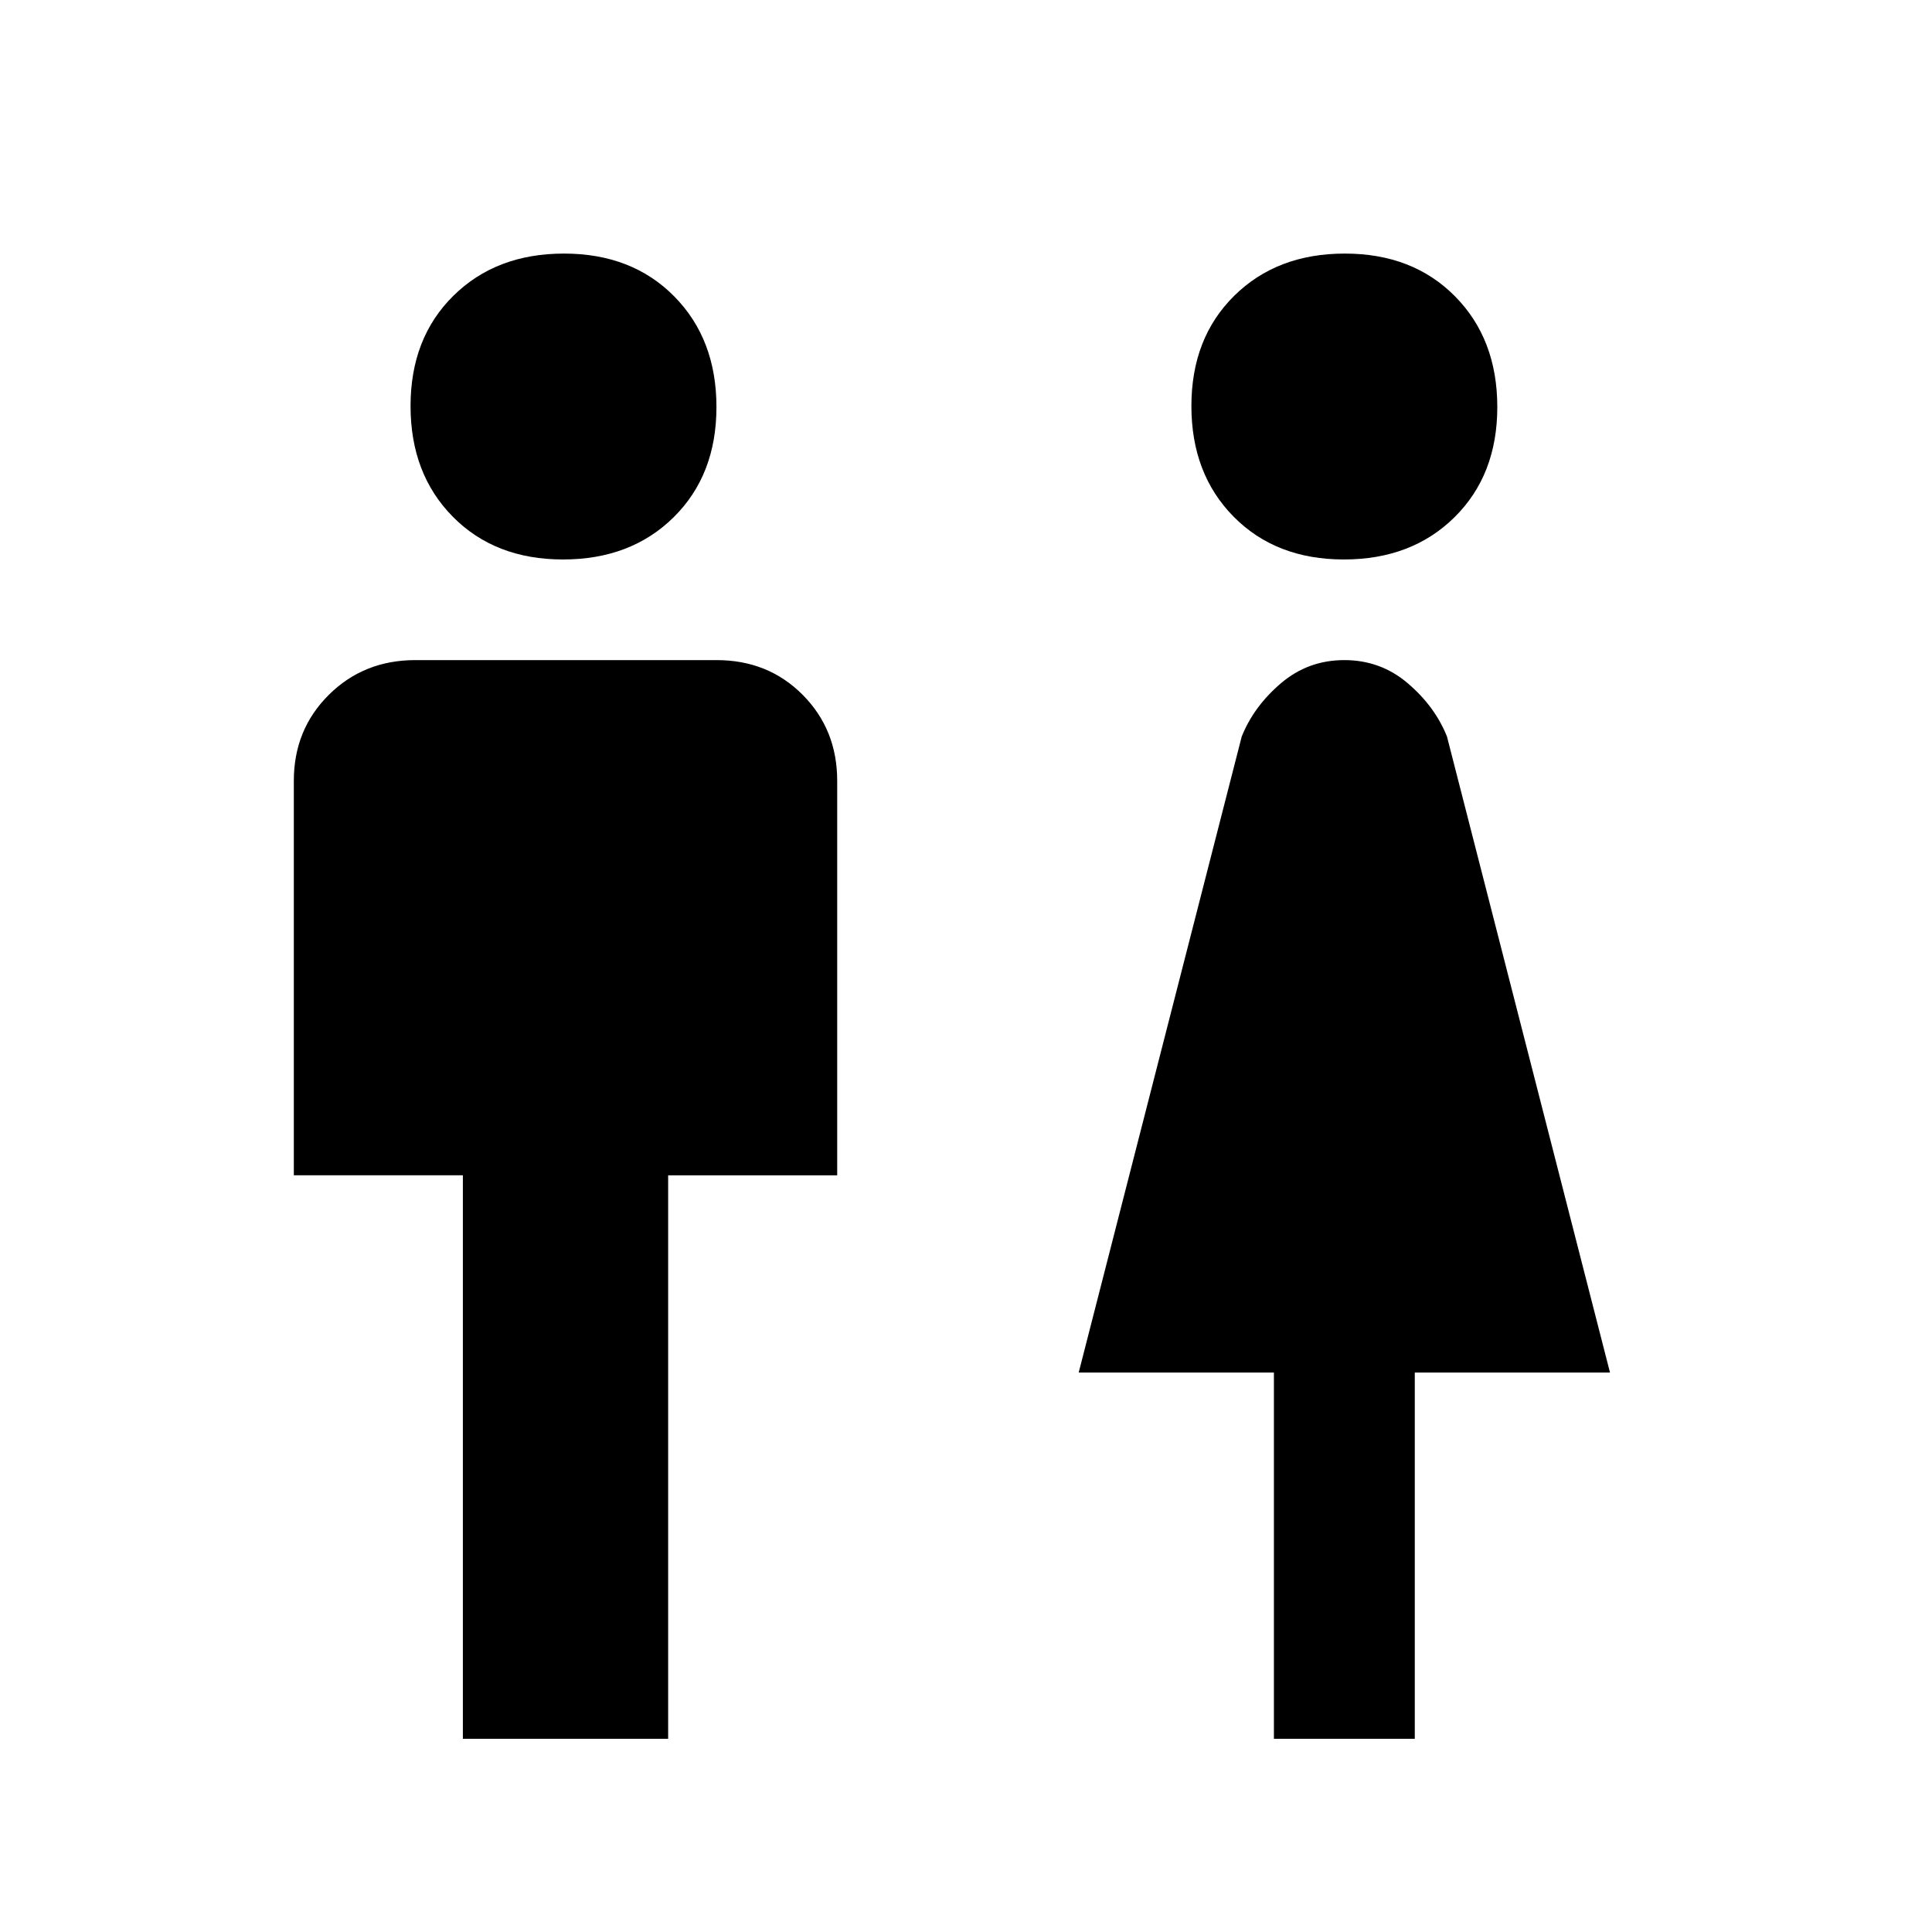 <svg xmlns="http://www.w3.org/2000/svg" height="20" viewBox="0 -960 960 960" width="20"><path d="M230-96v-280h-84v-196q0-25.48 17.39-42.74Q180.77-632 206.42-632h149.63q25.65 0 42.8 17.26T416-572v196h-84v280H230Zm49.75-586Q246-682 225-703.25t-21-55Q204-792 225.25-813t55-21Q314-834 335-812.75t21 55Q356-724 334.75-703t-55 21ZM633-96v-182h-97l81-316q6-15 19.5-26.5T668-632q18 0 31.5 11.5T719-594l81 316h-97v182h-70Zm34.75-586Q634-682 613-703.25t-21-55Q592-792 613.25-813t55-21Q702-834 723-812.75t21 55Q744-724 722.75-703t-55 21Z"/></svg>